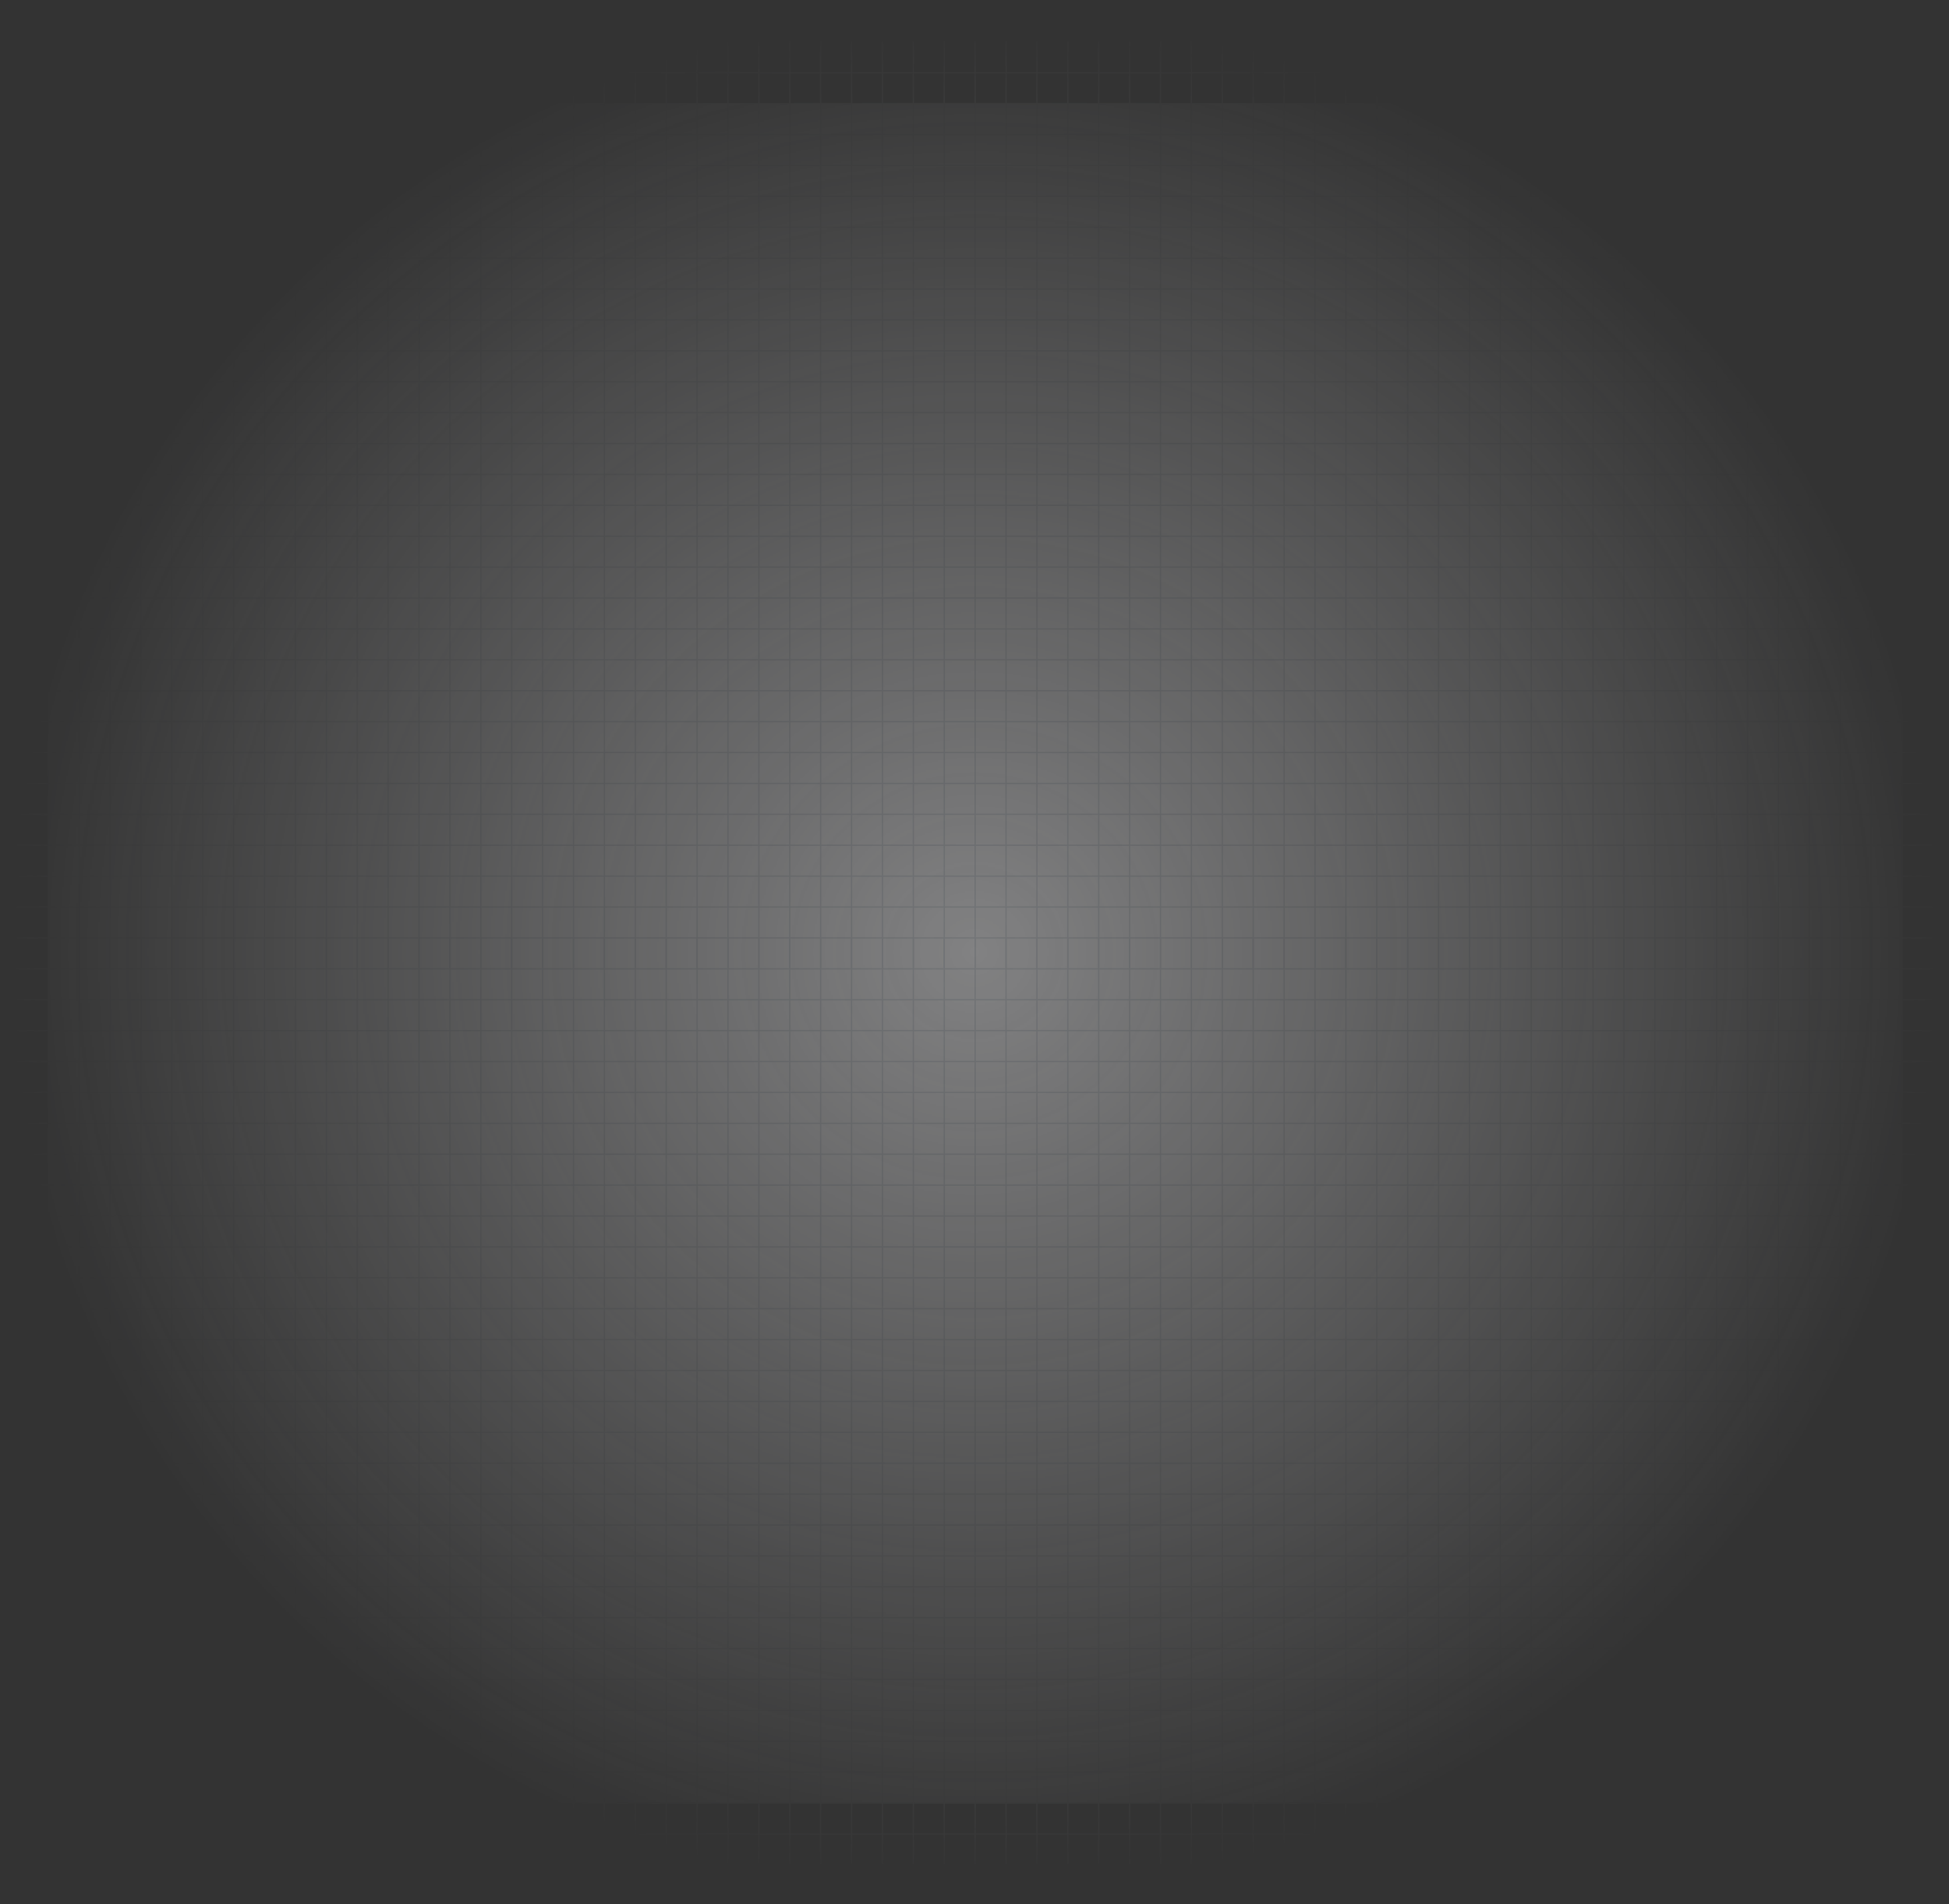 <svg width="1514" height="1479" viewBox="0 0 1514 1479" fill="none" xmlns="http://www.w3.org/2000/svg">
<rect x="0" y="0" width="1514" height="1479" fill="#333333" stroke="none"/>
<mask id="mask0_256_60" style="mask-type:alpha" maskUnits="userSpaceOnUse" x="0" y="0" width="1514" height="1479">
<rect width="1514" height="1479" fill="url(#paint0_radial_256_60)"/>
</mask>
<g mask="url(#mask0_256_60)">
<g opacity="0.4">
<rect width="1440" height="1320" transform="translate(37 80)" fill="#F7F8F9"/>
<line x1="1501" y1="752.5" x2="13" y2="752.5" stroke="#D5DAE1"/>
<line x1="1501" y1="776.5" x2="13" y2="776.5" stroke="#D5DAE1"/>
<line x1="1501" y1="800.5" x2="13" y2="800.5" stroke="#D5DAE1"/>
<line x1="1501" y1="824.5" x2="13" y2="824.5" stroke="#D5DAE1"/>
<line x1="1501" y1="848.5" x2="13" y2="848.5" stroke="#D5DAE1"/>
<line x1="1501" y1="872.5" x2="13" y2="872.5" stroke="#D5DAE1"/>
<line x1="1501" y1="896.5" x2="13" y2="896.5" stroke="#D5DAE1"/>
<line x1="1501" y1="920.5" x2="13" y2="920.5" stroke="#D5DAE1"/>
<line x1="1501" y1="944.5" x2="13" y2="944.5" stroke="#D5DAE1"/>
<line x1="1501" y1="968.5" x2="13" y2="968.5" stroke="#D5DAE1"/>
<line x1="1501" y1="992.5" x2="13" y2="992.5" stroke="#D5DAE1"/>
<line x1="1501" y1="1016.5" x2="13" y2="1016.5" stroke="#D5DAE1"/>
<line x1="1501" y1="1040.5" x2="13" y2="1040.5" stroke="#D5DAE1"/>
<line x1="1501" y1="1064.5" x2="13" y2="1064.5" stroke="#D5DAE1"/>
<line x1="1501" y1="1088.5" x2="13" y2="1088.5" stroke="#D5DAE1"/>
<line x1="1501" y1="1112.5" x2="13" y2="1112.5" stroke="#D5DAE1"/>
<line x1="1501" y1="1136.5" x2="13" y2="1136.5" stroke="#D5DAE1"/>
<line x1="1501" y1="1160.5" x2="13" y2="1160.5" stroke="#D5DAE1"/>
<line x1="1501" y1="1184.5" x2="13" y2="1184.5" stroke="#D5DAE1"/>
<line x1="1501" y1="1208.5" x2="13" y2="1208.5" stroke="#D5DAE1"/>
<line x1="1501" y1="1232.5" x2="13" y2="1232.5" stroke="#D5DAE1"/>
<line x1="1501" y1="1256.5" x2="13" y2="1256.5" stroke="#D5DAE1"/>
<line x1="1501" y1="1280.5" x2="13" y2="1280.5" stroke="#D5DAE1"/>
<line x1="1501" y1="1304.5" x2="13" y2="1304.5" stroke="#D5DAE1"/>
<line x1="1501" y1="1328.5" x2="13" y2="1328.5" stroke="#D5DAE1"/>
<line x1="1501" y1="1352.5" x2="13" y2="1352.5" stroke="#D5DAE1"/>
<line x1="1501" y1="1376.5" x2="13" y2="1376.5" stroke="#D5DAE1"/>
<line x1="1501" y1="1400.5" x2="13" y2="1400.5" stroke="#D5DAE1"/>
<line x1="1501" y1="1424.5" x2="13" y2="1424.5" stroke="#D5DAE1"/>
<line x1="61.5" y1="728" x2="61.5" y2="1448" stroke="#D5DAE1"/>
<line x1="61.5" y1="728" x2="61.5" y2="1448" stroke="#D5DAE1"/>
<line x1="85.5" y1="728" x2="85.5" y2="1448" stroke="#D5DAE1"/>
<line x1="109.5" y1="728" x2="109.5" y2="1448" stroke="#D5DAE1"/>
<line x1="133.5" y1="728" x2="133.5" y2="1448" stroke="#D5DAE1"/>
<line x1="157.5" y1="728" x2="157.5" y2="1448" stroke="#D5DAE1"/>
<line x1="181.5" y1="728" x2="181.5" y2="1448" stroke="#D5DAE1"/>
<line x1="205.5" y1="728" x2="205.5" y2="1448" stroke="#D5DAE1"/>
<line x1="229.5" y1="728" x2="229.5" y2="1448" stroke="#D5DAE1"/>
<line x1="253.5" y1="728" x2="253.5" y2="1448" stroke="#D5DAE1"/>
<line x1="277.5" y1="728" x2="277.5" y2="1448" stroke="#D5DAE1"/>
<line x1="301.5" y1="728" x2="301.5" y2="1448" stroke="#D5DAE1"/>
<line x1="325.5" y1="728" x2="325.5" y2="1448" stroke="#D5DAE1"/>
<line x1="349.5" y1="728" x2="349.5" y2="1448" stroke="#D5DAE1"/>
<line x1="373.5" y1="728" x2="373.5" y2="1448" stroke="#D5DAE1"/>
<line x1="397.5" y1="728" x2="397.5" y2="1448" stroke="#D5DAE1"/>
<line x1="421.5" y1="728" x2="421.5" y2="1448" stroke="#D5DAE1"/>
<line x1="445.5" y1="728" x2="445.5" y2="1448" stroke="#D5DAE1"/>
<line x1="469.5" y1="728" x2="469.5" y2="1448" stroke="#D5DAE1"/>
<line x1="493.5" y1="728" x2="493.5" y2="1448" stroke="#D5DAE1"/>
<line x1="517.5" y1="728" x2="517.5" y2="1448" stroke="#D5DAE1"/>
<line x1="541.5" y1="728" x2="541.5" y2="1448" stroke="#D5DAE1"/>
<line x1="565.5" y1="728" x2="565.5" y2="1448" stroke="#D5DAE1"/>
<line x1="589.5" y1="728" x2="589.5" y2="1448" stroke="#D5DAE1"/>
<line x1="613.5" y1="728" x2="613.5" y2="1448" stroke="#D5DAE1"/>
<line x1="637.5" y1="728" x2="637.5" y2="1448" stroke="#D5DAE1"/>
<line x1="661.5" y1="728" x2="661.5" y2="1448" stroke="#D5DAE1"/>
<line x1="685.5" y1="728" x2="685.5" y2="1448" stroke="#D5DAE1"/>
<line x1="709.5" y1="728" x2="709.5" y2="1448" stroke="#D5DAE1"/>
<line x1="733.5" y1="728" x2="733.5" y2="1448" stroke="#D5DAE1"/>
<line x1="757.5" y1="728" x2="757.5" y2="1448" stroke="#D5DAE1"/>
<line x1="781.5" y1="728" x2="781.5" y2="1448" stroke="#D5DAE1"/>
<line x1="805.5" y1="728" x2="805.5" y2="1448" stroke="#D5DAE1"/>
<line x1="829.5" y1="728" x2="829.5" y2="1448" stroke="#D5DAE1"/>
<line x1="853.5" y1="728" x2="853.5" y2="1448" stroke="#D5DAE1"/>
<line x1="877.5" y1="728" x2="877.5" y2="1448" stroke="#D5DAE1"/>
<line x1="901.5" y1="728" x2="901.5" y2="1448" stroke="#D5DAE1"/>
<line x1="925.5" y1="728" x2="925.5" y2="1448" stroke="#D5DAE1"/>
<line x1="949.5" y1="728" x2="949.5" y2="1448" stroke="#D5DAE1"/>
<line x1="973.5" y1="728" x2="973.5" y2="1448" stroke="#D5DAE1"/>
<line x1="997.5" y1="728" x2="997.5" y2="1448" stroke="#D5DAE1"/>
<line x1="1021.5" y1="728" x2="1021.5" y2="1448" stroke="#D5DAE1"/>
<line x1="1045.5" y1="728" x2="1045.5" y2="1448" stroke="#D5DAE1"/>
<line x1="1069.5" y1="728" x2="1069.5" y2="1448" stroke="#D5DAE1"/>
<line x1="1093.5" y1="728" x2="1093.5" y2="1448" stroke="#D5DAE1"/>
<line x1="1117.5" y1="728" x2="1117.5" y2="1448" stroke="#D5DAE1"/>
<line x1="1141.5" y1="728" x2="1141.5" y2="1448" stroke="#D5DAE1"/>
<line x1="1165.5" y1="728" x2="1165.5" y2="1448" stroke="#D5DAE1"/>
<line x1="1189.5" y1="728" x2="1189.5" y2="1448" stroke="#D5DAE1"/>
<line x1="1213.5" y1="728" x2="1213.5" y2="1448" stroke="#D5DAE1"/>
<line x1="1237.5" y1="728" x2="1237.5" y2="1448" stroke="#D5DAE1"/>
<line x1="1261.5" y1="728" x2="1261.5" y2="1448" stroke="#D5DAE1"/>
<line x1="1285.5" y1="728" x2="1285.5" y2="1448" stroke="#D5DAE1"/>
<line x1="1309.5" y1="728" x2="1309.5" y2="1448" stroke="#D5DAE1"/>
<line x1="1333.5" y1="728" x2="1333.5" y2="1448" stroke="#D5DAE1"/>
<line x1="1357.5" y1="728" x2="1357.5" y2="1448" stroke="#D5DAE1"/>
<line x1="1381.5" y1="728" x2="1381.5" y2="1448" stroke="#D5DAE1"/>
<line x1="1405.5" y1="728" x2="1405.5" y2="1448" stroke="#D5DAE1"/>
<line x1="1429.5" y1="728" x2="1429.5" y2="1448" stroke="#D5DAE1"/>
<line x1="1453.5" y1="728" x2="1453.5" y2="1448" stroke="#D5DAE1"/>
<line x1="1477.5" y1="728" x2="1477.5" y2="1448" stroke="#D5DAE1"/>
<line x1="37.5" y1="32" x2="37.5" y2="752" stroke="#D5DAE1"/>
<line x1="1501" y1="56.5" x2="13" y2="56.5" stroke="#D5DAE1"/>
<line x1="1501" y1="80.5" x2="13" y2="80.5" stroke="#D5DAE1"/>
<line x1="1501" y1="104.5" x2="13" y2="104.5" stroke="#D5DAE1"/>
<line x1="1501" y1="128.5" x2="13" y2="128.5" stroke="#D5DAE1"/>
<line x1="1501" y1="152.5" x2="13" y2="152.5" stroke="#D5DAE1"/>
<line x1="1501" y1="176.5" x2="13" y2="176.5" stroke="#D5DAE1"/>
<line x1="1501" y1="200.5" x2="13" y2="200.5" stroke="#D5DAE1"/>
<line x1="1501" y1="224.5" x2="13" y2="224.5" stroke="#D5DAE1"/>
<line x1="1501" y1="248.5" x2="13" y2="248.5" stroke="#D5DAE1"/>
<line x1="1501" y1="272.5" x2="13" y2="272.5" stroke="#D5DAE1"/>
<line x1="1501" y1="296.5" x2="13" y2="296.5" stroke="#D5DAE1"/>
<line x1="1501" y1="320.5" x2="13" y2="320.5" stroke="#D5DAE1"/>
<line x1="1501" y1="344.5" x2="13" y2="344.5" stroke="#D5DAE1"/>
<line x1="1501" y1="368.5" x2="13" y2="368.5" stroke="#D5DAE1"/>
<line x1="1501" y1="392.5" x2="13" y2="392.5" stroke="#D5DAE1"/>
<line x1="1501" y1="416.5" x2="13" y2="416.5" stroke="#D5DAE1"/>
<line x1="1501" y1="440.5" x2="13" y2="440.5" stroke="#D5DAE1"/>
<line x1="1501" y1="464.5" x2="13" y2="464.5" stroke="#D5DAE1"/>
<line x1="1501" y1="488.5" x2="13" y2="488.5" stroke="#D5DAE1"/>
<line x1="1501" y1="512.5" x2="13" y2="512.5" stroke="#D5DAE1"/>
<line x1="1501" y1="536.5" x2="13" y2="536.5" stroke="#D5DAE1"/>
<line x1="1501" y1="560.5" x2="13" y2="560.5" stroke="#D5DAE1"/>
<line x1="1501" y1="584.5" x2="13" y2="584.5" stroke="#D5DAE1"/>
<line x1="1501" y1="608.5" x2="13" y2="608.5" stroke="#D5DAE1"/>
<line x1="1501" y1="632.5" x2="13" y2="632.5" stroke="#D5DAE1"/>
<line x1="1501" y1="656.5" x2="13" y2="656.5" stroke="#D5DAE1"/>
<line x1="1501" y1="680.5" x2="13" y2="680.5" stroke="#D5DAE1"/>
<line x1="1501" y1="704.5" x2="13" y2="704.5" stroke="#D5DAE1"/>
<line x1="1501" y1="728.5" x2="13" y2="728.5" stroke="#D5DAE1"/>
<line x1="61.5" y1="32" x2="61.5" y2="752" stroke="#D5DAE1"/>
<line x1="61.5" y1="32" x2="61.5" y2="752" stroke="#D5DAE1"/>
<line x1="85.5" y1="32" x2="85.5" y2="752" stroke="#D5DAE1"/>
<line x1="109.5" y1="32" x2="109.5" y2="752" stroke="#D5DAE1"/>
<line x1="133.5" y1="32" x2="133.5" y2="752" stroke="#D5DAE1"/>
<line x1="157.5" y1="32" x2="157.5" y2="752" stroke="#D5DAE1"/>
<line x1="181.5" y1="32" x2="181.5" y2="752" stroke="#D5DAE1"/>
<line x1="205.5" y1="32" x2="205.5" y2="752" stroke="#D5DAE1"/>
<line x1="229.5" y1="32" x2="229.5" y2="752" stroke="#D5DAE1"/>
<line x1="253.5" y1="32" x2="253.5" y2="752" stroke="#D5DAE1"/>
<line x1="277.5" y1="32" x2="277.5" y2="752" stroke="#D5DAE1"/>
<line x1="301.5" y1="32" x2="301.5" y2="752" stroke="#D5DAE1"/>
<line x1="325.5" y1="32" x2="325.5" y2="752" stroke="#D5DAE1"/>
<line x1="349.5" y1="32" x2="349.5" y2="752" stroke="#D5DAE1"/>
<line x1="373.5" y1="32" x2="373.5" y2="752" stroke="#D5DAE1"/>
<line x1="397.5" y1="32" x2="397.5" y2="752" stroke="#D5DAE1"/>
<line x1="421.5" y1="32" x2="421.5" y2="752" stroke="#D5DAE1"/>
<line x1="445.5" y1="32" x2="445.5" y2="752" stroke="#D5DAE1"/>
<line x1="469.5" y1="32" x2="469.5" y2="752" stroke="#D5DAE1"/>
<line x1="493.5" y1="32" x2="493.5" y2="752" stroke="#D5DAE1"/>
<line x1="517.5" y1="32" x2="517.5" y2="752" stroke="#D5DAE1"/>
<line x1="541.5" y1="32" x2="541.5" y2="752" stroke="#D5DAE1"/>
<line x1="565.5" y1="32" x2="565.5" y2="752" stroke="#D5DAE1"/>
<line x1="589.5" y1="32" x2="589.5" y2="752" stroke="#D5DAE1"/>
<line x1="613.5" y1="32" x2="613.5" y2="752" stroke="#D5DAE1"/>
<line x1="637.5" y1="32" x2="637.5" y2="752" stroke="#D5DAE1"/>
<line x1="661.5" y1="32" x2="661.5" y2="752" stroke="#D5DAE1"/>
<line x1="685.5" y1="32" x2="685.5" y2="752" stroke="#D5DAE1"/>
<line x1="709.5" y1="32" x2="709.5" y2="752" stroke="#D5DAE1"/>
<line x1="733.5" y1="32" x2="733.5" y2="752" stroke="#D5DAE1"/>
<line x1="757.5" y1="32" x2="757.5" y2="752" stroke="#D5DAE1"/>
<line x1="781.5" y1="32" x2="781.5" y2="752" stroke="#D5DAE1"/>
<line x1="805.5" y1="32" x2="805.5" y2="752" stroke="#D5DAE1"/>
<line x1="829.5" y1="32" x2="829.5" y2="752" stroke="#D5DAE1"/>
<line x1="853.5" y1="32" x2="853.5" y2="752" stroke="#D5DAE1"/>
<line x1="877.5" y1="32" x2="877.5" y2="752" stroke="#D5DAE1"/>
<line x1="901.5" y1="32" x2="901.5" y2="752" stroke="#D5DAE1"/>
<line x1="925.5" y1="32" x2="925.5" y2="752" stroke="#D5DAE1"/>
<line x1="949.5" y1="32" x2="949.5" y2="752" stroke="#D5DAE1"/>
<line x1="973.5" y1="32" x2="973.5" y2="752" stroke="#D5DAE1"/>
<line x1="997.5" y1="32" x2="997.5" y2="752" stroke="#D5DAE1"/>
<line x1="1021.5" y1="32" x2="1021.5" y2="752" stroke="#D5DAE1"/>
<line x1="1045.5" y1="32" x2="1045.5" y2="752" stroke="#D5DAE1"/>
<line x1="1069.5" y1="32" x2="1069.5" y2="752" stroke="#D5DAE1"/>
<line x1="1093.5" y1="32" x2="1093.5" y2="752" stroke="#D5DAE1"/>
<line x1="1117.5" y1="32" x2="1117.5" y2="752" stroke="#D5DAE1"/>
<line x1="1141.5" y1="32" x2="1141.5" y2="752" stroke="#D5DAE1"/>
<line x1="1165.5" y1="32" x2="1165.5" y2="752" stroke="#D5DAE1"/>
<line x1="1189.5" y1="32" x2="1189.5" y2="752" stroke="#D5DAE1"/>
<line x1="1213.5" y1="32" x2="1213.5" y2="752" stroke="#D5DAE1"/>
<line x1="1237.5" y1="32" x2="1237.5" y2="752" stroke="#D5DAE1"/>
<line x1="1261.5" y1="32" x2="1261.5" y2="752" stroke="#D5DAE1"/>
<line x1="1285.5" y1="32" x2="1285.5" y2="752" stroke="#D5DAE1"/>
<line x1="1309.5" y1="32" x2="1309.5" y2="752" stroke="#D5DAE1"/>
<line x1="1333.5" y1="32" x2="1333.5" y2="752" stroke="#D5DAE1"/>
<line x1="1357.5" y1="32" x2="1357.5" y2="752" stroke="#D5DAE1"/>
<line x1="1381.5" y1="32" x2="1381.5" y2="752" stroke="#D5DAE1"/>
<line x1="1405.5" y1="32" x2="1405.5" y2="752" stroke="#D5DAE1"/>
<line x1="1429.5" y1="32" x2="1429.5" y2="752" stroke="#D5DAE1"/>
<line x1="1453.5" y1="32" x2="1453.5" y2="752" stroke="#D5DAE1"/>
<line x1="1477.5" y1="32" x2="1477.5" y2="752" stroke="#D5DAE1"/>
</g>
</g>
<defs>
<radialGradient id="paint0_radial_256_60" cx="0" cy="0" r="1" gradientUnits="userSpaceOnUse" gradientTransform="translate(757 739.5) rotate(90) scale(739.5 757)">
<stop stop-color="#F7F8F9"/>
<stop offset="1" stop-color="#F7F8F9" stop-opacity="0"/>
</radialGradient>
</defs>
</svg>
